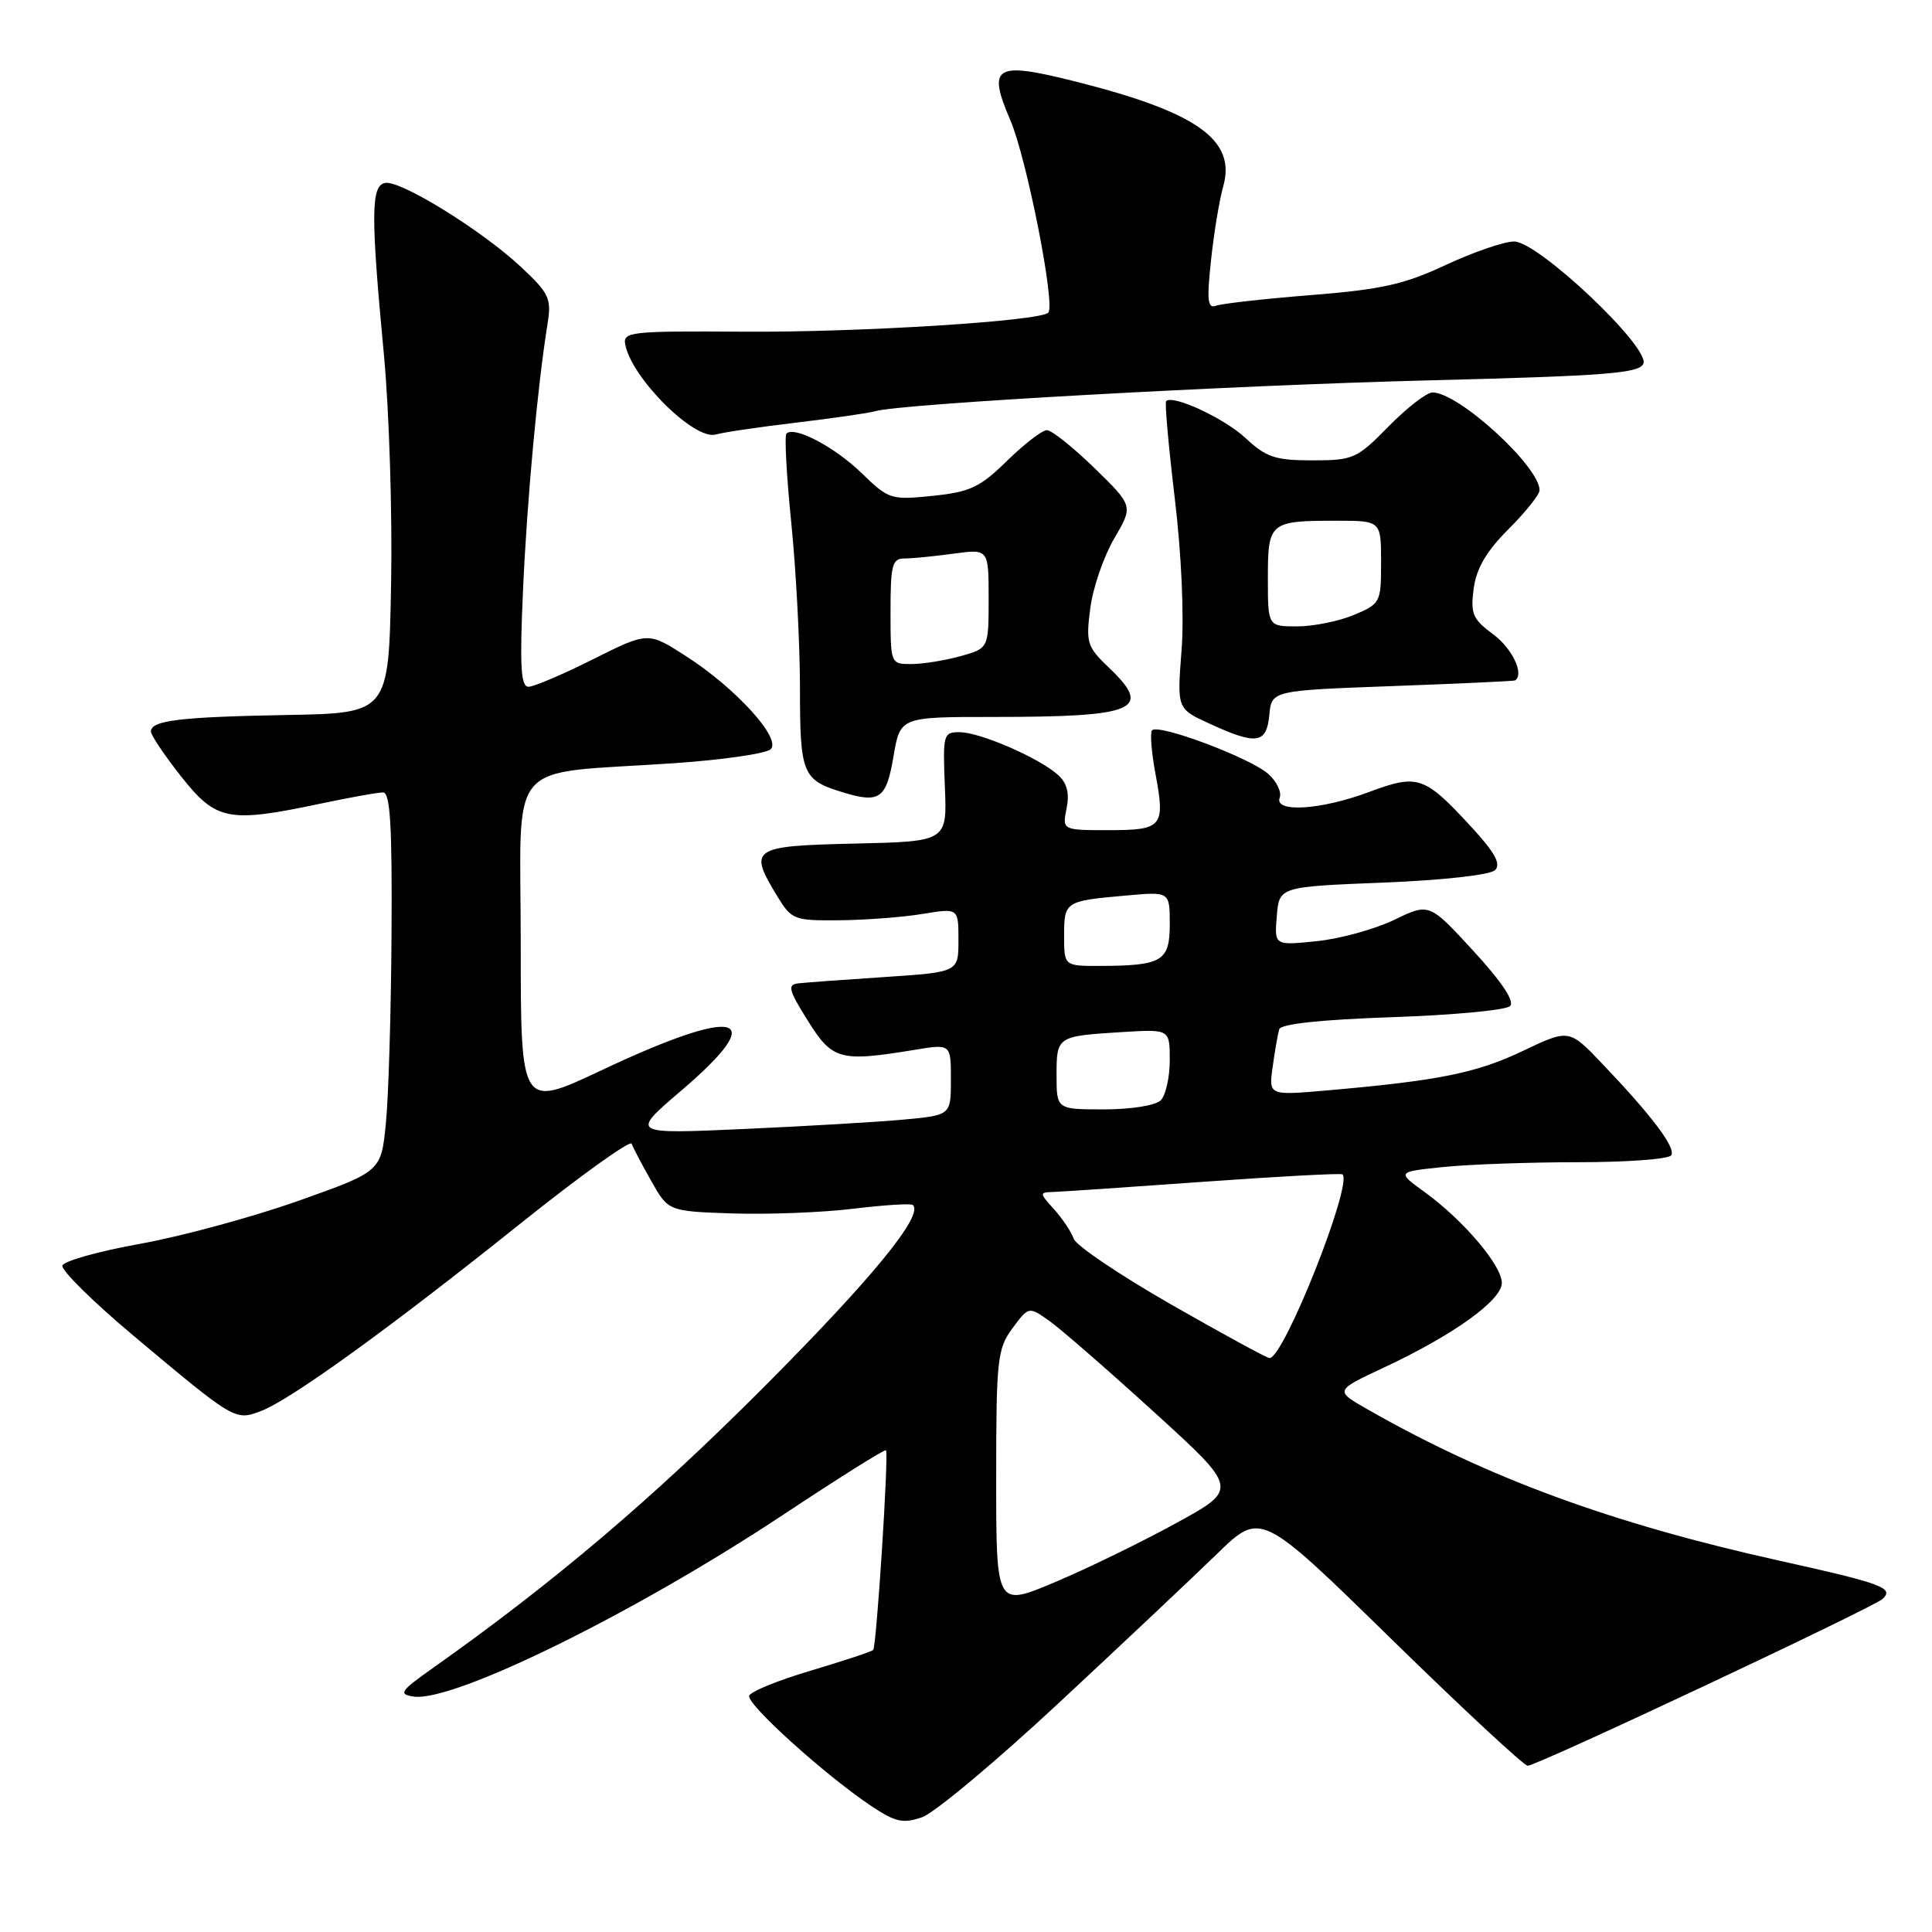 <?xml version="1.0" encoding="UTF-8" standalone="no"?>
<!DOCTYPE svg PUBLIC "-//W3C//DTD SVG 1.1//EN" "http://www.w3.org/Graphics/SVG/1.1/DTD/svg11.dtd" >
<svg xmlns="http://www.w3.org/2000/svg" xmlns:xlink="http://www.w3.org/1999/xlink" version="1.1" viewBox="0 0 256 256">
 <g >
 <path fill="currentColor"
d=" M 140.33 225.62 C 148.67 217.86 158.10 208.97 161.28 205.88 C 167.06 200.26 167.06 200.26 184.28 217.10 C 193.75 226.36 201.92 233.96 202.43 233.97 C 203.57 234.01 248.12 213.06 249.43 211.88 C 251.04 210.42 249.45 209.83 235.79 206.80 C 213.52 201.86 197.09 195.82 181.18 186.73 C 176.85 184.26 176.85 184.26 183.41 181.19 C 192.60 176.89 199.00 172.29 199.00 169.99 C 199.00 167.68 193.90 161.67 188.79 157.97 C 185.08 155.28 185.08 155.28 191.19 154.64 C 194.55 154.29 202.60 154.00 209.09 154.00 C 215.57 154.00 221.14 153.59 221.45 153.08 C 222.07 152.07 218.91 147.87 212.28 140.92 C 207.91 136.34 207.91 136.34 201.75 139.27 C 195.63 142.19 190.59 143.20 175.80 144.49 C 168.10 145.16 168.10 145.16 168.64 141.33 C 168.93 139.22 169.32 137.00 169.50 136.39 C 169.71 135.67 175.01 135.11 184.47 134.78 C 192.52 134.51 199.55 133.85 200.09 133.31 C 200.72 132.68 199.01 130.11 195.22 125.99 C 189.38 119.64 189.38 119.64 184.73 121.89 C 182.18 123.12 177.56 124.40 174.48 124.71 C 168.86 125.29 168.86 125.29 169.18 121.40 C 169.50 117.50 169.50 117.50 183.25 116.95 C 191.23 116.63 197.46 115.94 198.11 115.29 C 198.92 114.48 198.06 112.93 194.92 109.53 C 188.73 102.82 187.88 102.53 181.42 104.94 C 175.05 107.33 168.79 107.72 169.57 105.69 C 169.84 104.96 169.18 103.57 168.09 102.58 C 165.70 100.42 153.26 95.76 152.63 96.80 C 152.38 97.20 152.59 99.77 153.10 102.51 C 154.42 109.55 154.04 110.00 146.91 110.00 C 140.75 110.00 140.75 110.00 141.33 107.11 C 141.73 105.09 141.39 103.75 140.18 102.67 C 137.73 100.45 129.91 97.05 127.20 97.02 C 124.99 97.00 124.92 97.26 125.20 104.25 C 125.50 111.50 125.50 111.50 113.25 111.78 C 99.57 112.09 99.12 112.40 102.99 118.75 C 104.89 121.87 105.21 122.00 111.24 121.94 C 114.68 121.91 119.64 121.53 122.25 121.10 C 127.00 120.32 127.00 120.32 127.00 124.57 C 127.00 128.81 127.00 128.81 117.25 129.46 C 111.89 129.81 106.73 130.19 105.78 130.30 C 104.31 130.47 104.48 131.16 107.04 135.25 C 110.30 140.47 111.29 140.74 121.25 139.10 C 126.00 138.32 126.00 138.32 126.00 143.04 C 126.00 147.77 126.00 147.77 119.75 148.35 C 116.31 148.67 106.76 149.23 98.51 149.60 C 83.53 150.27 83.53 150.27 90.26 144.52 C 102.21 134.32 97.89 133.23 79.63 141.85 C 69.00 146.86 69.00 146.86 69.00 124.99 C 69.00 99.94 66.67 102.68 89.29 101.13 C 95.77 100.69 101.55 99.85 102.13 99.27 C 103.56 97.84 97.45 91.14 90.88 86.93 C 85.87 83.71 85.87 83.71 78.59 87.35 C 74.59 89.36 70.74 91.00 70.03 91.00 C 69.01 91.00 68.85 88.29 69.30 78.25 C 69.83 66.32 71.21 51.24 72.56 42.86 C 73.09 39.55 72.76 38.85 69.02 35.36 C 63.84 30.52 53.04 23.84 51.02 24.24 C 49.15 24.61 49.12 28.45 50.87 47.00 C 51.57 54.42 52.00 68.15 51.82 77.50 C 51.50 94.50 51.50 94.50 38.00 94.74 C 23.80 95.00 20.00 95.46 20.00 96.93 C 20.00 97.42 21.81 100.11 24.02 102.91 C 28.65 108.76 30.26 109.07 42.50 106.48 C 46.35 105.67 50.06 105.00 50.75 105.00 C 51.71 105.00 51.97 109.35 51.88 123.75 C 51.82 134.06 51.48 145.36 51.13 148.86 C 50.50 155.23 50.50 155.23 39.50 159.13 C 33.45 161.27 24.03 163.83 18.57 164.81 C 13.11 165.79 8.47 167.09 8.27 167.69 C 8.07 168.29 12.31 172.48 17.70 177.00 C 31.13 188.26 31.15 188.27 34.58 186.97 C 38.51 185.48 51.76 175.90 68.93 162.15 C 76.87 155.80 83.52 151.03 83.70 151.55 C 83.88 152.07 85.05 154.30 86.30 156.50 C 88.56 160.50 88.56 160.50 97.11 160.79 C 101.82 160.94 109.01 160.66 113.08 160.16 C 117.16 159.67 120.71 159.44 120.96 159.67 C 122.44 161.01 115.49 169.49 101.00 184.01 C 86.40 198.64 73.36 209.70 57.42 220.98 C 53.04 224.07 52.75 224.49 54.79 224.80 C 60.01 225.60 84.06 213.77 103.72 200.75 C 111.11 195.85 117.27 191.98 117.40 192.17 C 117.78 192.70 116.14 218.19 115.70 218.63 C 115.49 218.85 111.78 220.07 107.46 221.36 C 103.14 222.64 99.45 224.14 99.27 224.70 C 98.90 225.79 109.22 235.12 115.35 239.24 C 118.65 241.45 119.63 241.67 122.19 240.79 C 123.83 240.21 131.99 233.39 140.33 225.62 Z  M 118.39 100.24 C 119.28 95.00 119.28 95.00 131.52 95.00 C 150.62 95.00 152.82 94.06 146.91 88.44 C 144.04 85.70 143.87 85.16 144.47 80.58 C 144.82 77.88 146.25 73.72 147.64 71.35 C 150.17 67.04 150.17 67.04 145.02 62.02 C 142.18 59.26 139.35 57.00 138.72 57.00 C 138.09 57.00 135.72 58.83 133.44 61.06 C 129.86 64.57 128.55 65.19 123.60 65.70 C 118.06 66.27 117.77 66.18 114.19 62.71 C 110.62 59.23 105.26 56.41 104.21 57.45 C 103.93 57.73 104.22 63.06 104.85 69.29 C 105.48 75.52 106.00 85.37 106.00 91.19 C 106.00 102.58 106.32 103.36 111.69 104.99 C 116.56 106.48 117.44 105.85 118.39 100.24 Z  M 168.19 94.75 C 168.50 91.50 168.50 91.50 184.50 90.91 C 193.30 90.59 200.61 90.25 200.75 90.16 C 202.01 89.36 200.39 85.93 197.88 84.07 C 195.13 82.03 194.83 81.34 195.27 77.99 C 195.63 75.30 196.96 73.04 199.89 70.11 C 202.15 67.85 204.00 65.53 204.00 64.96 C 204.00 61.81 193.27 52.00 189.82 52.00 C 189.05 52.00 186.43 54.02 184.00 56.50 C 179.79 60.79 179.32 61.00 173.90 61.00 C 168.99 61.00 167.78 60.60 165.07 58.07 C 162.26 55.44 155.41 52.25 154.52 53.15 C 154.32 53.34 154.84 59.12 155.66 66.00 C 156.55 73.42 156.92 81.63 156.56 86.20 C 155.96 93.91 155.96 93.91 160.23 95.87 C 166.51 98.76 167.82 98.57 168.19 94.75 Z  M 105.50 56.00 C 110.45 55.41 115.17 54.73 116.00 54.48 C 119.32 53.50 163.17 51.06 189.34 50.40 C 212.83 49.81 217.27 49.46 217.76 48.18 C 218.60 45.98 203.81 32.00 200.63 32.00 C 199.31 32.00 195.24 33.40 191.59 35.10 C 186.10 37.68 183.05 38.36 173.73 39.10 C 167.55 39.59 161.88 40.23 161.13 40.51 C 160.02 40.93 159.89 39.81 160.47 34.46 C 160.85 30.85 161.58 26.48 162.07 24.75 C 163.86 18.53 158.62 14.83 142.22 10.73 C 131.84 8.13 130.80 8.78 133.87 15.91 C 136.04 20.97 139.89 40.45 138.90 41.43 C 137.77 42.56 113.73 44.06 98.50 43.95 C 83.56 43.85 82.52 43.96 82.85 45.65 C 83.70 50.13 92.06 58.41 94.86 57.57 C 95.76 57.30 100.55 56.59 105.50 56.00 Z  M 132.00 195.93 C 132.00 180.08 132.15 178.72 134.16 176.00 C 136.31 173.09 136.31 173.09 139.09 175.06 C 140.61 176.15 146.87 181.60 152.99 187.17 C 164.11 197.30 164.11 197.30 155.81 201.84 C 151.24 204.35 144.01 207.87 139.75 209.66 C 132.00 212.93 132.00 212.93 132.00 195.93 Z  M 155.18 172.85 C 148.41 168.97 142.60 165.06 142.28 164.15 C 141.96 163.24 140.79 161.49 139.68 160.25 C 137.71 158.06 137.70 158.00 139.58 157.94 C 140.63 157.91 149.60 157.30 159.50 156.59 C 169.40 155.88 177.67 155.44 177.88 155.61 C 179.31 156.80 170.07 180.08 168.21 179.95 C 167.82 179.92 161.96 176.73 155.18 172.85 Z  M 140.00 142.47 C 140.00 137.31 140.04 137.29 148.75 136.75 C 155.00 136.37 155.00 136.37 155.00 140.49 C 155.00 142.75 154.46 145.14 153.80 145.80 C 153.12 146.48 149.87 147.00 146.30 147.00 C 140.00 147.00 140.00 147.00 140.00 142.47 Z  M 141.00 123.97 C 141.00 119.45 141.11 119.38 149.25 118.66 C 155.00 118.14 155.00 118.14 155.00 122.46 C 155.00 127.37 154.00 127.96 145.75 127.99 C 141.00 128.00 141.00 128.00 141.00 123.97 Z  M 118.00 81.00 C 118.00 74.84 118.22 74.00 119.86 74.00 C 120.88 74.00 123.81 73.71 126.36 73.36 C 131.00 72.73 131.00 72.73 131.00 79.32 C 131.00 85.91 131.00 85.91 127.25 86.95 C 125.19 87.52 122.26 87.99 120.75 87.99 C 118.01 88.00 118.00 87.97 118.00 81.00 Z  M 168.00 76.61 C 168.00 69.19 168.23 69.00 177.08 69.00 C 183.00 69.00 183.00 69.00 183.00 74.49 C 183.00 79.85 182.92 80.01 179.38 81.49 C 177.39 82.32 174.01 83.00 171.88 83.00 C 168.00 83.00 168.00 83.00 168.00 76.61 Z "/>
</g>
</svg>